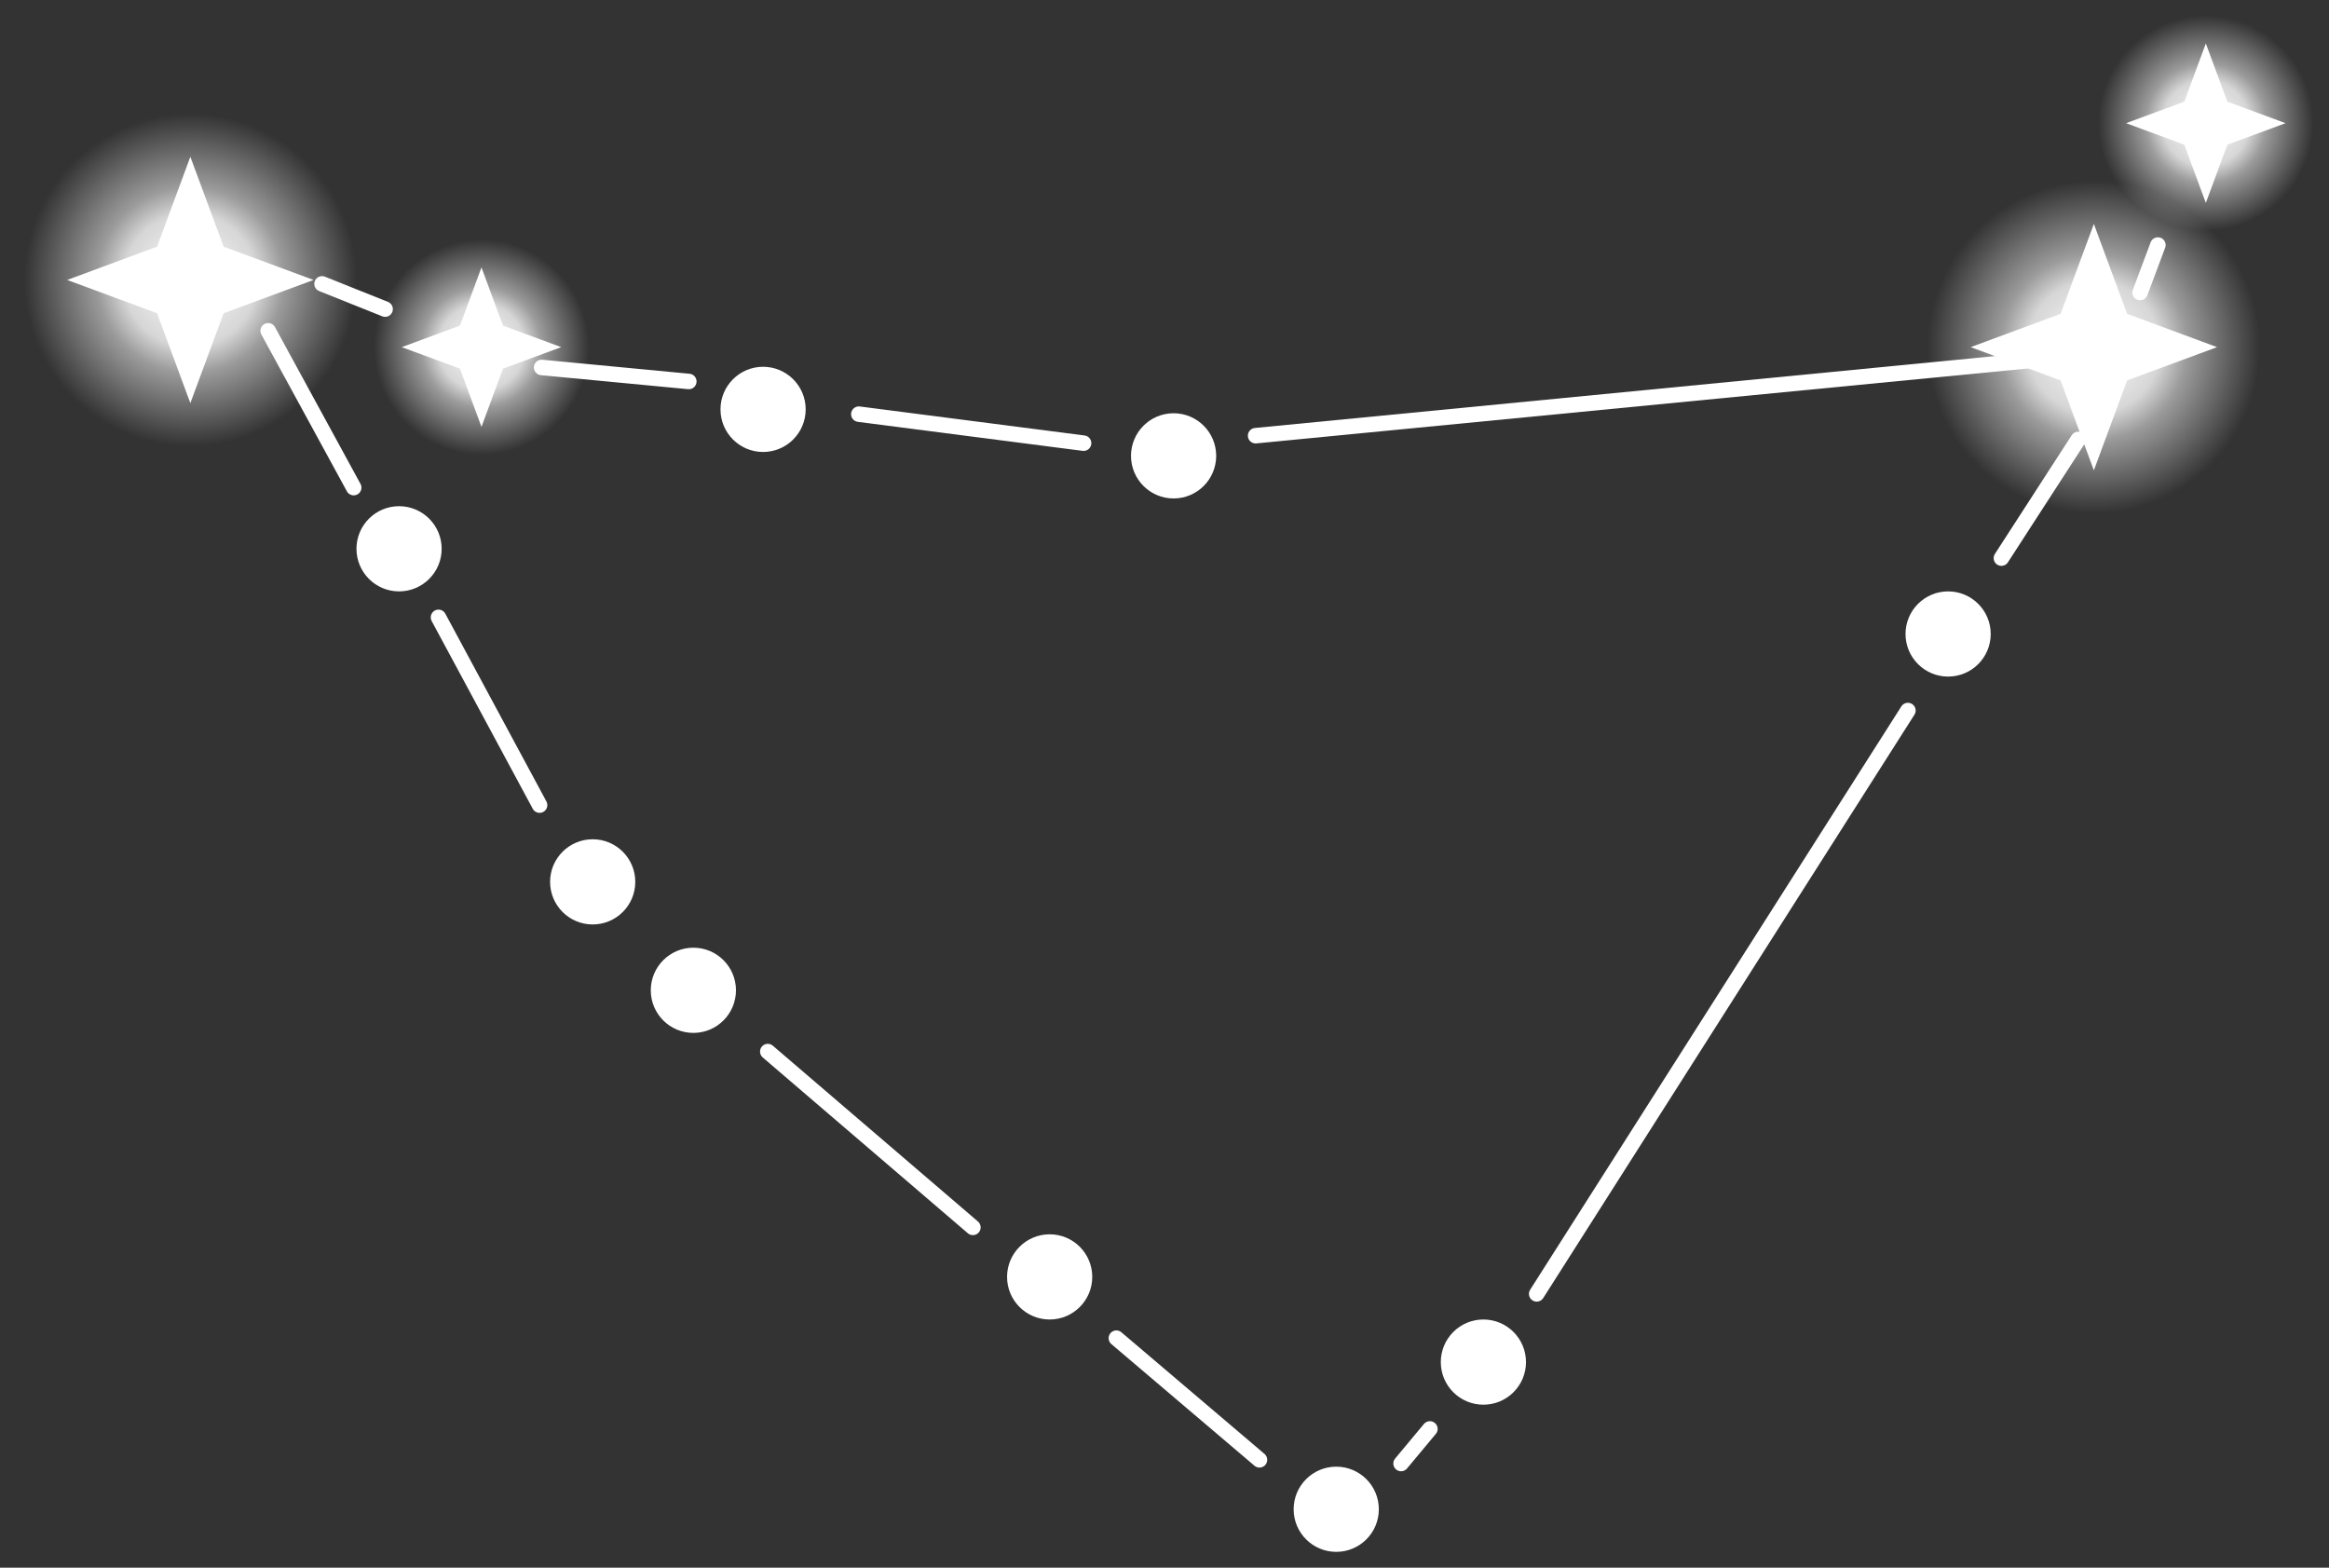 <svg width="104" height="70" viewBox="0 0 104 70" fill="none" xmlns="http://www.w3.org/2000/svg">
<rect x="0" y="0" width="104" height="70" fill="#333333" stroke="none"/>
<circle cx="34.075" cy="18.279" r="1.902" fill="white"/>
<circle cx="52.406" cy="20.354" r="1.902" fill="white"/>
<circle cx="86.992" cy="28.308" r="1.902" fill="white"/>
<circle cx="66.24" cy="60.819" r="1.902" fill="white"/>
<circle cx="59.669" cy="67.39" r="1.902" fill="white"/>
<circle cx="46.872" cy="57.015" r="1.902" fill="white"/>
<circle cx="30.962" cy="44.218" r="1.902" fill="white"/>
<circle cx="26.466" cy="39.376" r="1.902" fill="white"/>
<circle cx="17.82" cy="24.504" r="1.902" fill="white"/>
<line x1="85.196" y1="31.726" x2="68.62" y2="57.773" stroke="white" stroke-width="0.692" stroke-linecap="round"/>
<line x1="92.801" y1="19.621" x2="89.372" y2="24.92" stroke="white" stroke-width="0.692" stroke-linecap="round"/>
<line x1="91.004" y1="16.062" x2="56.069" y2="19.454" stroke="white" stroke-width="0.692" stroke-linecap="round"/>
<line x1="48.387" y1="19.788" x2="38.351" y2="18.493" stroke="white" stroke-width="0.692" stroke-linecap="round"/>
<line x1="30.758" y1="17.033" x2="24.184" y2="16.407" stroke="white" stroke-width="0.692" stroke-linecap="round"/>
<line x1="17.197" y1="13.802" x2="14.38" y2="12.675" stroke="white" stroke-width="0.692" stroke-linecap="round"/>
<line x1="15.794" y1="21.772" x2="11.975" y2="14.77" stroke="white" stroke-width="0.692" stroke-linecap="round"/>
<line x1="24.095" y1="35.949" x2="19.581" y2="27.566" stroke="white" stroke-width="0.692" stroke-linecap="round"/>
<line x1="43.444" y1="54.804" x2="34.285" y2="46.954" stroke="white" stroke-width="0.692" stroke-linecap="round"/>
<line x1="56.241" y1="65.182" x2="49.851" y2="59.751" stroke="white" stroke-width="0.692" stroke-linecap="round"/>
<line x1="62.564" y1="65.347" x2="63.851" y2="63.803" stroke="white" stroke-width="0.692" stroke-linecap="round"/>
<line x1="96.359" y1="10.942" x2="95.565" y2="13.061" stroke="white" stroke-width="0.692" stroke-linecap="round"/>
<path d="M8.5 7L9.986 11.014L14 12.5L9.986 13.986L8.5 18L7.014 13.986L3 12.5L7.014 11.014L8.5 7Z" fill="white"/>
<circle cx="8.5" cy="12.5" r="8.5" fill="url(#paint0_radial_26_470)"/>
<path d="M93.5 10L94.986 14.014L99 15.5L94.986 16.985L93.5 21L92.014 16.985L88 15.5L92.014 14.014L93.5 10Z" fill="white"/>
<circle cx="93.5" cy="15.5" r="8.5" fill="url(#paint1_radial_26_470)"/>
<path d="M21.5 11.941L22.461 14.539L25.059 15.5L22.461 16.461L21.5 19.059L20.539 16.461L17.941 15.5L20.539 14.539L21.5 11.941Z" fill="white"/>
<circle cx="21.5" cy="15.5" r="5.5" fill="url(#paint2_radial_26_470)"/>
<path d="M98.5 1.941L99.461 4.539L102.059 5.5L99.461 6.461L98.5 9.059L97.539 6.461L94.941 5.5L97.539 4.539L98.5 1.941Z" fill="white"/>
<circle cx="98.5" cy="5.5" r="5.5" fill="url(#paint3_radial_26_470)"/>
<defs>
<radialGradient id="paint0_radial_26_470" cx="0" cy="0" r="1" gradientUnits="userSpaceOnUse" gradientTransform="translate(8.5 12.5) rotate(90) scale(8.5)">
<stop stop-color="white"/>
<stop offset="0.35" stop-color="white" stop-opacity="0.8"/>
<stop offset="0.49" stop-color="white" stop-opacity="0.51"/>
<stop offset="0.875" stop-color="white" stop-opacity="0"/>
<stop offset="1" stop-color="white" stop-opacity="0"/>
</radialGradient>
<radialGradient id="paint1_radial_26_470" cx="0" cy="0" r="1" gradientUnits="userSpaceOnUse" gradientTransform="translate(93.5 15.5) rotate(90) scale(8.5)">
<stop stop-color="white"/>
<stop offset="0.35" stop-color="white" stop-opacity="0.8"/>
<stop offset="0.49" stop-color="white" stop-opacity="0.51"/>
<stop offset="0.875" stop-color="white" stop-opacity="0"/>
<stop offset="1" stop-color="white" stop-opacity="0"/>
</radialGradient>
<radialGradient id="paint2_radial_26_470" cx="0" cy="0" r="1" gradientUnits="userSpaceOnUse" gradientTransform="translate(21.5 15.5) rotate(90) scale(5.5)">
<stop stop-color="white"/>
<stop offset="0.35" stop-color="white" stop-opacity="0.8"/>
<stop offset="0.49" stop-color="white" stop-opacity="0.51"/>
<stop offset="0.875" stop-color="white" stop-opacity="0"/>
<stop offset="1" stop-color="white" stop-opacity="0"/>
</radialGradient>
<radialGradient id="paint3_radial_26_470" cx="0" cy="0" r="1" gradientUnits="userSpaceOnUse" gradientTransform="translate(98.5 5.5) rotate(90) scale(5.5)">
<stop stop-color="white"/>
<stop offset="0.35" stop-color="white" stop-opacity="0.8"/>
<stop offset="0.49" stop-color="white" stop-opacity="0.51"/>
<stop offset="0.875" stop-color="white" stop-opacity="0"/>
<stop offset="1" stop-color="white" stop-opacity="0"/>
</radialGradient>
</defs>
</svg>

